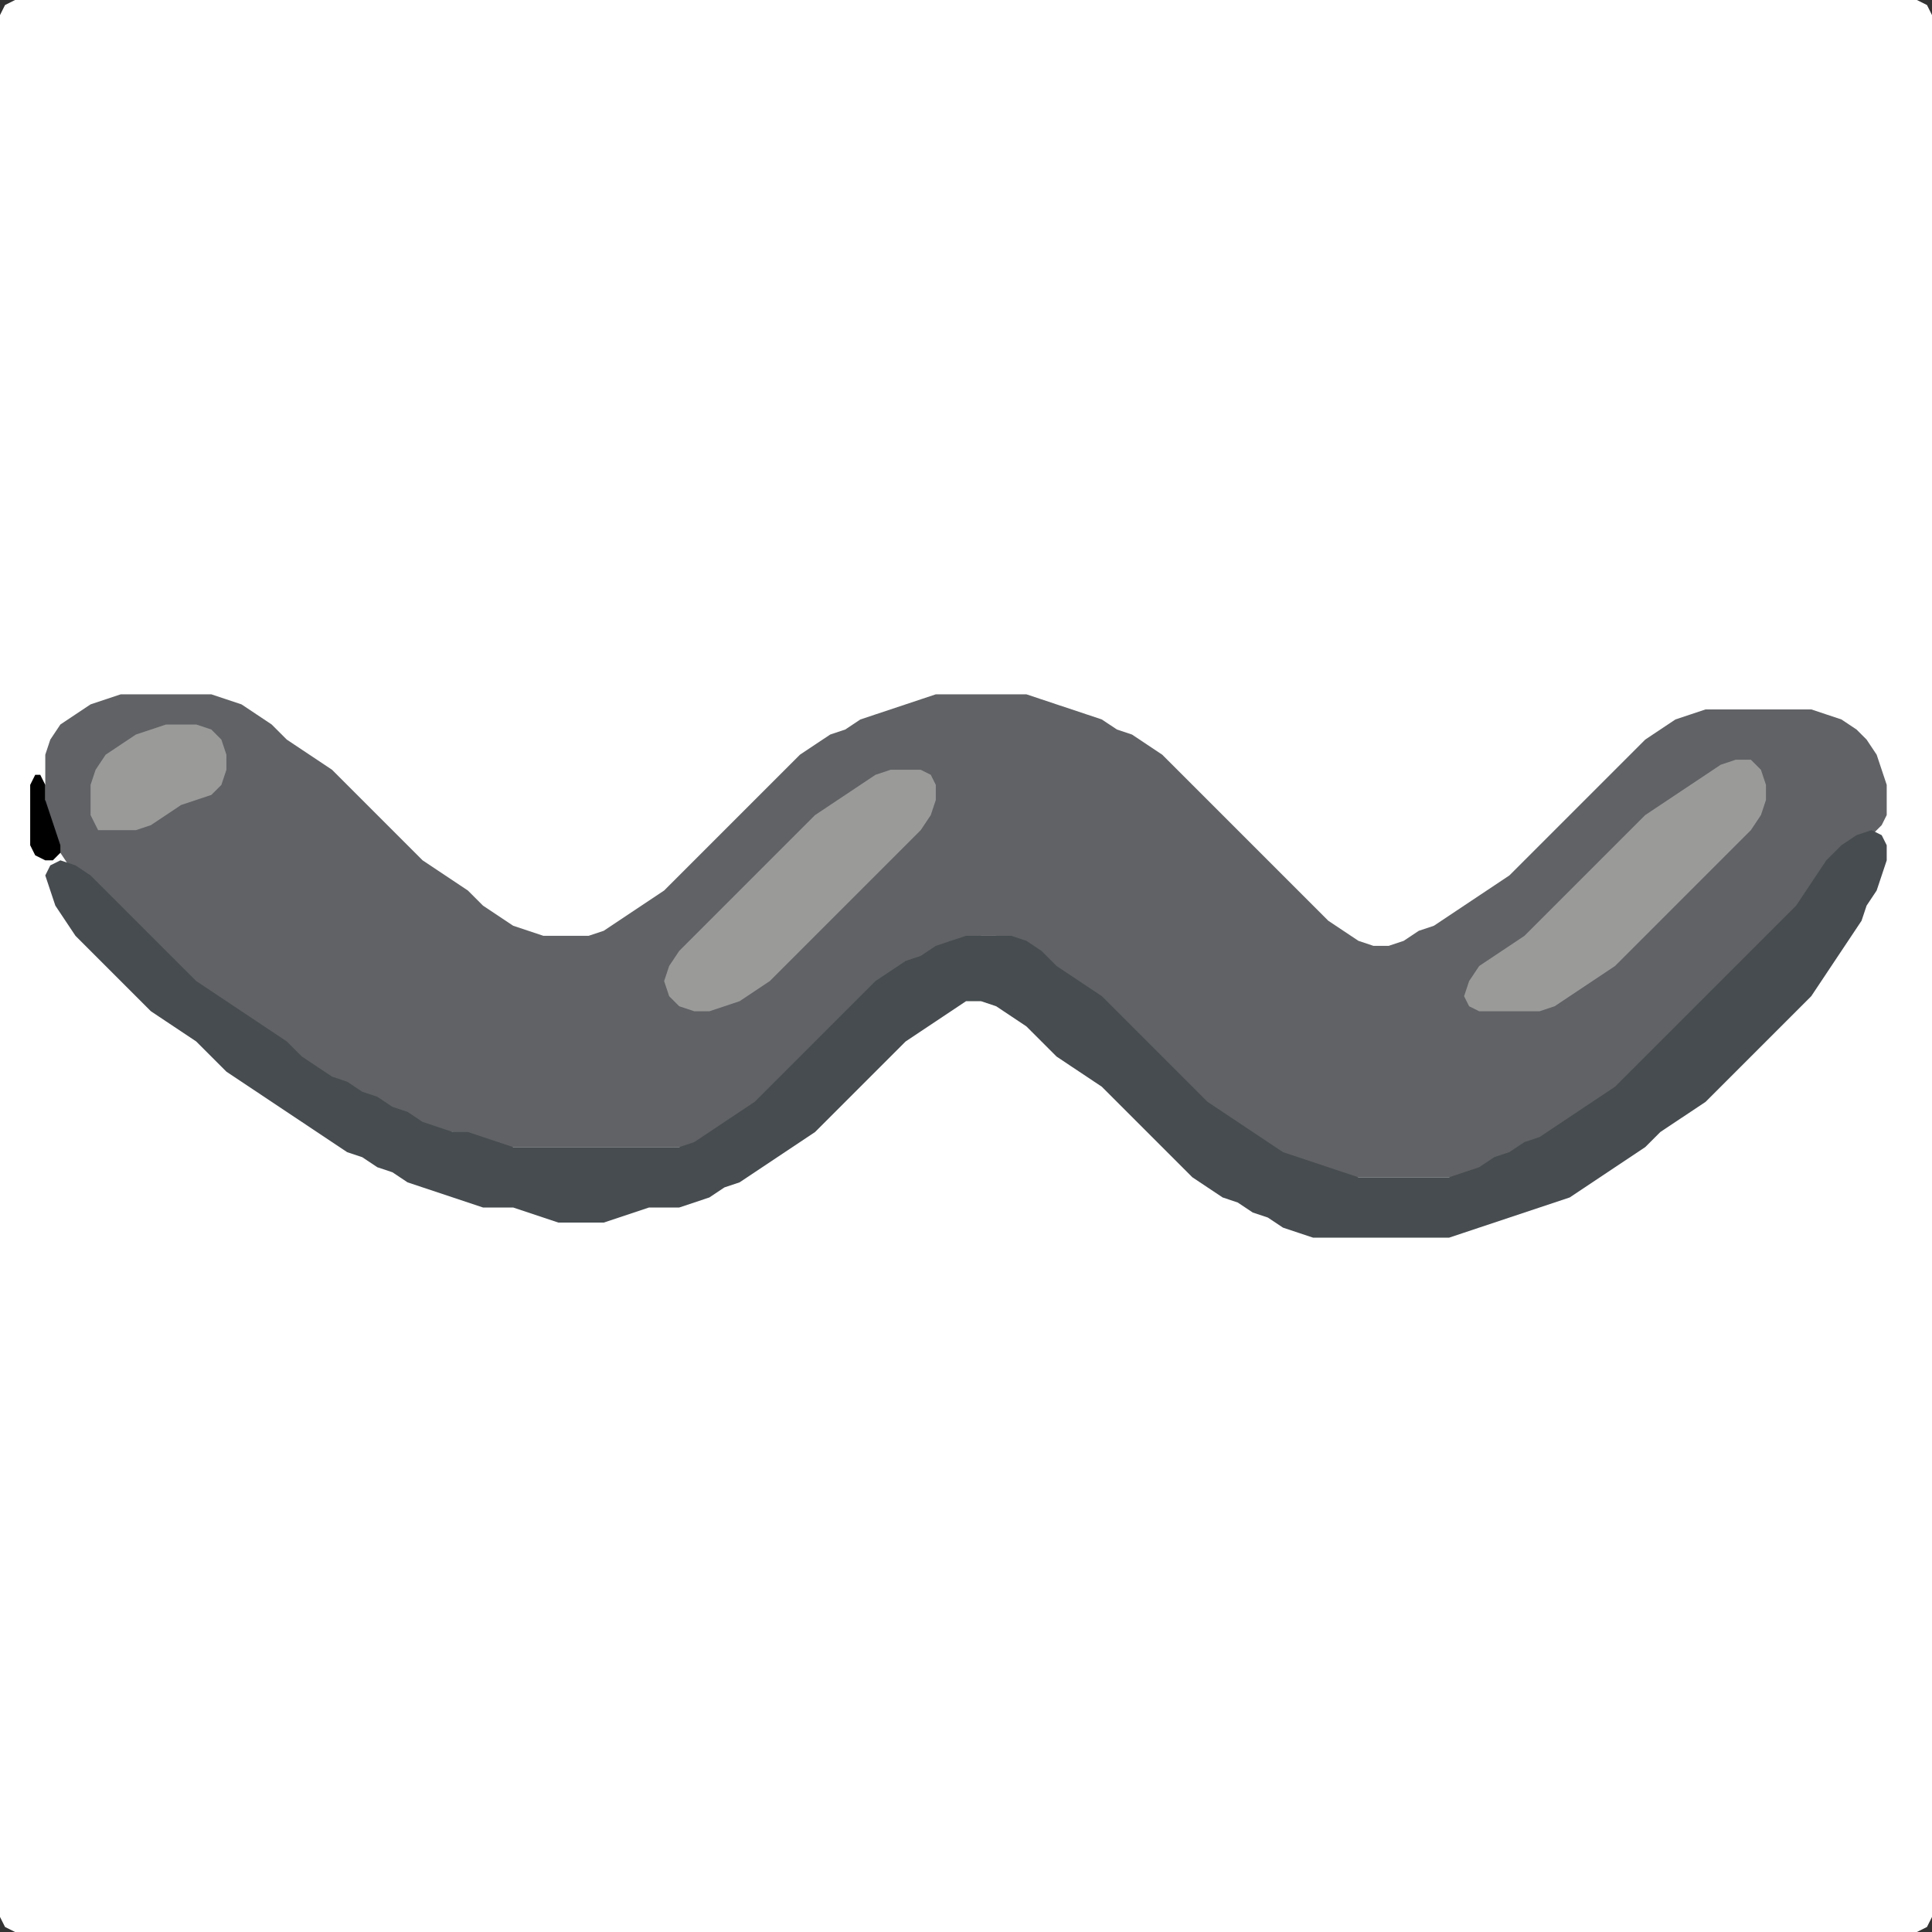 <?xml version="1.0" encoding="UTF-8" standalone="no"?>
<!DOCTYPE svg PUBLIC "-//W3C//DTD SVG 1.1//EN"
"http://www.w3.org/Graphics/SVG/1.1/DTD/svg11.dtd">
<svg width="128" height="128" xmlns="http://www.w3.org/2000/svg" version="1.1">
<rect width="100%" height="100%" fill="#333333" stroke="none"/>
<path d="M 26.5 128.0 L 27.0 128.0 L 28.0 128.0 L 29.0 128.0 L 30.0 128.0 L 31.0 128.0 L 32.0 128.0 L 33.0 128.0 L 34.0 128.0 L 35.0 128.0 L 36.0 128.0 L 37.0 128.0 L 38.0 128.0 L 39.0 128.0 L 40.0 128.0 L 41.0 128.0 L 42.0 128.0 L 43.0 128.0 L 44.0 128.0 L 45.0 128.0 L 46.0 128.0 L 47.0 128.0 L 48.0 128.0 L 49.0 128.0 L 50.0 128.0 L 51.0 128.0 L 52.0 128.0 L 53.0 128.0 L 54.0 128.0 L 55.0 128.0 L 56.0 128.0 L 57.0 128.0 L 58.0 128.0 L 59.0 128.0 L 60.0 128.0 L 61.0 128.0 L 62.0 128.0 L 63.0 128.0 L 64.0 128.0 L 65.0 128.0 L 66.0 128.0 L 67.0 128.0 L 68.0 128.0 L 69.0 128.0 L 70.0 128.0 L 71.0 128.0 L 72.0 128.0 L 73.0 128.0 L 74.0 128.0 L 75.0 128.0 L 76.0 128.0 L 77.0 128.0 L 78.0 128.0 L 79.0 128.0 L 80.0 128.0 L 81.0 128.0 L 82.0 128.0 L 83.0 128.0 L 84.0 128.0 L 85.0 128.0 L 86.0 128.0 L 87.0 128.0 L 88.0 128.0 L 89.0 128.0 L 90.0 128.0 L 91.0 128.0 L 92.0 128.0 L 93.0 128.0 L 94.0 128.0 L 95.0 128.0 L 96.0 128.0 L 97.0 128.0 L 98.0 128.0 L 99.0 128.0 L 100.0 128.0 L 101.0 128.0 L 102.0 128.0 L 103.0 128.0 L 104.0 128.0 L 105.0 128.0 L 106.0 128.0 L 107.0 128.0 L 108.0 128.0 L 109.0 128.0 L 110.0 128.0 L 111.0 128.0 L 112.0 128.0 L 113.0 128.0 L 114.0 128.0 L 115.0 128.0 L 116.0 128.0 L 117.0 128.0 L 118.0 128.0 L 119.0 128.0 L 120.0 128.0 L 121.0 128.0 L 122.0 128.0 L 123.0 128.0 L 124.0 128.0 L 125.0 128.0 L 126.0 128.0 L 127.0 128.0 L 127.667 127.667 L 128.0 127.0 L 128.0 126.0 L 128.0 125.0 L 128.0 124.0 L 128.0 123.0 L 128.0 122.0 L 128.0 121.0 L 128.0 120.0 L 128.0 119.0 L 128.0 118.0 L 128.0 117.0 L 128.0 116.0 L 128.0 115.0 L 128.0 114.0 L 128.0 113.0 L 128.0 112.0 L 128.0 111.0 L 128.0 110.0 L 128.0 109.0 L 128.0 108.0 L 128.0 107.0 L 128.0 106.0 L 128.0 105.0 L 128.0 104.0 L 128.0 103.0 L 128.0 102.0 L 128.0 101.0 L 128.0 100.0 L 128.0 99.0 L 128.0 98.0 L 128.0 97.0 L 128.0 96.0 L 128.0 95.0 L 128.0 94.0 L 128.0 93.0 L 128.0 92.0 L 128.0 91.0 L 128.0 90.0 L 128.0 89.0 L 128.0 88.0 L 128.0 87.0 L 128.0 86.0 L 128.0 85.0 L 128.0 84.0 L 128.0 83.0 L 128.0 82.0 L 128.0 81.0 L 128.0 80.0 L 128.0 79.0 L 128.0 78.0 L 128.0 77.0 L 128.0 76.0 L 128.0 75.0 L 128.0 74.0 L 128.0 73.0 L 128.0 72.0 L 128.0 71.0 L 128.0 70.0 L 128.0 69.0 L 128.0 68.0 L 128.0 67.0 L 128.0 66.0 L 128.0 65.0 L 128.0 64.0 L 128.0 63.0 L 128.0 62.0 L 128.0 61.0 L 128.0 60.0 L 128.0 59.0 L 128.0 58.0 L 128.0 57.0 L 128.0 56.0 L 128.0 55.0 L 128.0 54.0 L 128.0 53.0 L 128.0 52.0 L 128.0 51.0 L 128.0 50.0 L 128.0 49.0 L 128.0 48.0 L 128.0 47.0 L 128.0 46.0 L 128.0 45.0 L 128.0 44.0 L 128.0 43.0 L 128.0 42.0 L 128.0 41.0 L 128.0 40.0 L 128.0 39.0 L 128.0 38.0 L 128.0 37.0 L 128.0 36.0 L 128.0 35.0 L 128.0 34.0 L 128.0 33.0 L 128.0 32.0 L 128.0 31.0 L 128.0 30.0 L 128.0 29.0 L 128.0 28.0 L 128.0 27.0 L 128.0 26.0 L 128.0 25.0 L 128.0 24.0 L 128.0 23.0 L 128.0 22.0 L 128.0 21.0 L 128.0 20.0 L 128.0 19.0 L 128.0 18.0 L 128.0 17.0 L 128.0 16.0 L 128.0 15.0 L 128.0 14.0 L 128.0 13.0 L 128.0 12.0 L 128.0 11.0 L 128.0 10.0 L 128.0 9.0 L 128.0 8.0 L 128.0 7.0 L 128.0 6.0 L 128.0 5.0 L 128.0 4.0 L 128.0 3.0 L 128.0 2.0 L 128.0 1.0 L 127.667 0.333 L 127.0 0.0 L 126.0 0.0 L 125.0 0.0 L 124.0 0.0 L 123.0 0.0 L 122.0 0.0 L 121.0 0.0 L 120.0 0.0 L 119.0 0.0 L 118.0 0.0 L 117.0 0.0 L 116.0 0.0 L 115.0 0.0 L 114.0 0.0 L 113.0 0.0 L 112.0 0.0 L 111.0 0.0 L 110.0 0.0 L 109.0 0.0 L 108.0 0.0 L 107.0 0.0 L 106.0 0.0 L 105.0 0.0 L 104.0 0.0 L 103.0 0.0 L 102.0 0.0 L 101.0 0.0 L 100.0 0.0 L 99.0 0.0 L 98.0 0.0 L 97.0 0.0 L 96.0 0.0 L 95.0 0.0 L 94.0 0.0 L 93.0 0.0 L 92.0 0.0 L 91.0 0.0 L 90.0 0.0 L 89.0 0.0 L 88.0 0.0 L 87.0 0.0 L 86.0 0.0 L 85.0 0.0 L 84.0 0.0 L 83.0 0.0 L 82.0 0.0 L 81.0 0.0 L 80.0 0.0 L 79.0 0.0 L 78.0 0.0 L 77.0 0.0 L 76.0 0.0 L 75.0 0.0 L 74.0 0.0 L 73.0 0.0 L 72.0 0.0 L 71.0 0.0 L 70.0 0.0 L 69.0 0.0 L 68.0 0.0 L 67.0 0.0 L 66.0 0.0 L 65.0 0.0 L 64.0 0.0 L 63.0 0.0 L 62.0 0.0 L 61.0 0.0 L 60.0 0.0 L 59.0 0.0 L 58.0 0.0 L 57.0 0.0 L 56.0 0.0 L 55.0 0.0 L 54.0 0.0 L 53.0 0.0 L 52.0 0.0 L 51.0 0.0 L 50.0 0.0 L 49.0 0.0 L 48.0 0.0 L 47.0 0.0 L 46.0 0.0 L 45.0 0.0 L 44.0 0.0 L 43.0 0.0 L 42.0 0.0 L 41.0 0.0 L 40.0 0.0 L 39.0 0.0 L 38.0 0.0 L 37.0 0.0 L 36.0 0.0 L 35.0 0.0 L 34.0 0.0 L 33.0 0.0 L 32.0 0.0 L 31.0 0.0 L 30.0 0.0 L 29.0 0.0 L 28.0 0.0 L 27.0 0.0 L 26.0 0.0 L 25.0 0.0 L 24.0 0.0 L 23.0 0.0 L 22.0 0.0 L 21.0 0.0 L 20.0 0.0 L 19.0 0.0 L 18.0 0.0 L 17.0 0.0 L 16.0 0.0 L 15.0 0.0 L 14.0 0.0 L 13.0 0.0 L 12.0 0.0 L 11.0 0.0 L 10.0 0.0 L 9.0 0.0 L 8.0 0.0 L 7.0 0.0 L 6.0 0.0 L 5.0 0.0 L 4.0 0.0 L 3.0 0.0 L 2.0 0.0 L 1.0 0.0 L 0.333 0.333 L 0.0 1.0 L 0.0 2.0 L 0.0 3.0 L 0.0 4.0 L 0.0 5.0 L 0.0 6.0 L 0.0 7.0 L 0.0 8.0 L 0.0 9.0 L 0.0 10.0 L 0.0 11.0 L 0.0 12.0 L 0.0 13.0 L 0.0 14.0 L 0.0 15.0 L 0.0 16.0 L 0.0 17.0 L 0.0 18.0 L 0.0 19.0 L 0.0 20.0 L 0.0 21.0 L 0.0 22.0 L 0.0 23.0 L 0.0 24.0 L 0.0 25.0 L 0.0 26.0 L 0.0 27.0 L 0.0 28.0 L 0.0 29.0 L 0.0 30.0 L 0.0 31.0 L 0.0 32.0 L 0.0 33.0 L 0.0 34.0 L 0.0 35.0 L 0.0 36.0 L 0.0 37.0 L 0.0 38.0 L 0.0 39.0 L 0.0 40.0 L 0.0 41.0 L 0.0 42.0 L 0.0 43.0 L 0.0 44.0 L 0.0 45.0 L 0.0 46.0 L 0.0 47.0 L 0.0 48.0 L 0.0 49.0 L 0.0 50.0 L 0.0 51.0 L 0.0 52.0 L 0.0 53.0 L 0.0 54.0 L 0.0 55.0 L 0.0 56.0 L 0.0 57.0 L 0.0 58.0 L 0.0 59.0 L 0.0 60.0 L 0.0 61.0 L 0.0 62.0 L 0.0 63.0 L 0.0 64.0 L 0.0 65.0 L 0.0 66.0 L 0.0 67.0 L 0.0 68.0 L 0.0 69.0 L 0.0 70.0 L 0.0 71.0 L 0.0 72.0 L 0.0 73.0 L 0.0 74.0 L 0.0 75.0 L 0.0 76.0 L 0.0 77.0 L 0.0 78.0 L 0.0 79.0 L 0.0 80.0 L 0.0 81.0 L 0.0 82.0 L 0.0 83.0 L 0.0 84.0 L 0.0 85.0 L 0.0 86.0 L 0.0 87.0 L 0.0 88.0 L 0.0 89.0 L 0.0 90.0 L 0.0 91.0 L 0.0 92.0 L 0.0 93.0 L 0.0 94.0 L 0.0 95.0 L 0.0 96.0 L 0.0 97.0 L 0.0 98.0 L 0.0 99.0 L 0.0 100.0 L 0.0 101.0 L 0.0 102.0 L 0.0 103.0 L 0.0 104.0 L 0.0 105.0 L 0.0 106.0 L 0.0 107.0 L 0.0 108.0 L 0.0 109.0 L 0.0 110.0 L 0.0 111.0 L 0.0 112.0 L 0.0 113.0 L 0.0 114.0 L 0.0 115.0 L 0.0 116.0 L 0.0 117.0 L 0.0 118.0 L 0.0 119.0 L 0.0 120.0 L 0.0 121.0 L 0.0 122.0 L 0.0 123.0 L 0.0 124.0 L 0.0 125.0 L 0.0 126.0 L 0.0 127.0 L 0.333 127.667 L 1.0 128.0 L 2.0 128.0 L 3.0 128.0 L 4.0 128.0 L 5.0 128.0 L 6.0 128.0 L 7.0 128.0 L 8.0 128.0 L 9.0 128.0 L 10.0 128.0 L 11.0 128.0 L 12.0 128.0 L 13.0 128.0 L 14.0 128.0 L 15.0 128.0 L 16.0 128.0 L 17.0 128.0 L 18.0 128.0 L 19.0 128.0 L 20.0 128.0 L 21.0 128.0 L 22.0 128.0 L 23.0 128.0 L 24.0 128.0 L 25.0 128.0 L 25.5 128.0 Z" stroke="none" fill="rgb(255,255,255)" />
<path d="M 29.5 75.0 L 30.0 75.0 L 31.0 75.333 L 32.0 75.667 L 33.0 76.0 L 34.0 76.0 L 35.0 76.0 L 36.0 76.0 L 37.0 76.0 L 38.0 76.0 L 39.0 76.0 L 40.0 76.0 L 41.0 76.0 L 42.0 76.0 L 43.0 76.0 L 44.0 76.0 L 45.0 76.0 L 46.0 76.0 L 47.0 75.667 L 48.0 75.0 L 49.0 74.333 L 50.0 73.667 L 51.0 73.0 L 52.0 72.0 L 53.0 71.0 L 54.0 70.0 L 55.0 69.0 L 56.0 68.0 L 57.0 67.0 L 58.0 66.0 L 59.0 65.0 L 60.0 64.333 L 61.0 63.667 L 62.0 63.333 L 63.0 62.667 L 64.0 62.333 L 65.0 62.0 L 66.0 62.0 L 67.0 62.333 L 68.0 63.0 L 69.0 64.0 L 70.0 64.667 L 71.0 65.333 L 72.0 66.0 L 73.0 67.0 L 74.0 68.0 L 75.0 69.0 L 76.0 70.0 L 77.0 71.0 L 78.0 72.0 L 79.0 73.0 L 80.0 73.667 L 81.0 74.333 L 82.0 75.0 L 83.0 75.667 L 84.0 76.333 L 85.0 76.667 L 86.0 77.0 L 87.0 77.333 L 88.0 77.667 L 89.0 78.0 L 90.0 78.0 L 91.0 78.0 L 92.0 78.0 L 93.0 78.0 L 94.0 78.0 L 95.0 78.0 L 96.0 78.0 L 97.0 78.0 L 98.0 77.667 L 99.0 77.333 L 100.0 76.667 L 101.0 76.333 L 102.0 75.667 L 103.0 75.333 L 104.0 74.667 L 105.0 74.0 L 106.0 73.333 L 107.0 72.667 L 108.0 72.0 L 109.0 71.0 L 110.0 70.0 L 111.0 69.0 L 112.0 68.0 L 113.0 67.0 L 114.0 66.0 L 115.0 65.0 L 116.0 64.0 L 117.0 63.0 L 118.0 62.0 L 119.0 61.0 L 119.667 60.0 L 120.333 59.0 L 121.0 58.0 L 122.0 57.0 L 123.0 56.0 L 124.0 55.333 L 124.667 54.667 L 125.0 54.0 L 125.0 53.0 L 125.0 52.0 L 124.667 51.0 L 124.333 50.0 L 123.667 49.0 L 123.0 48.333 L 122.0 47.667 L 121.0 47.333 L 120.0 47.0 L 119.0 47.0 L 118.0 47.0 L 117.0 47.0 L 116.0 47.0 L 115.0 47.0 L 114.0 47.0 L 113.0 47.0 L 112.0 47.333 L 111.0 47.667 L 110.0 48.333 L 109.0 49.0 L 108.0 50.0 L 107.0 51.0 L 106.0 52.0 L 105.0 53.0 L 104.0 54.0 L 103.0 55.0 L 102.0 56.0 L 101.0 57.0 L 100.0 58.0 L 99.0 58.667 L 98.0 59.333 L 97.0 60.0 L 96.0 60.667 L 95.0 61.333 L 94.0 61.667 L 93.0 62.333 L 92.0 62.667 L 91.0 62.667 L 90.0 62.333 L 89.0 61.667 L 88.0 61.0 L 87.0 60.0 L 86.0 59.0 L 85.0 58.0 L 84.0 57.0 L 83.0 56.0 L 82.0 55.0 L 81.0 54.0 L 80.0 53.0 L 79.0 52.0 L 78.0 51.0 L 77.0 50.0 L 76.0 49.333 L 75.0 48.667 L 74.0 48.333 L 73.0 47.667 L 72.0 47.333 L 71.0 47.0 L 70.0 46.667 L 69.0 46.333 L 68.0 46.0 L 67.0 46.0 L 66.0 46.0 L 65.0 46.0 L 64.0 46.0 L 63.0 46.0 L 62.0 46.0 L 61.0 46.333 L 60.0 46.667 L 59.0 47.0 L 58.0 47.333 L 57.0 47.667 L 56.0 48.333 L 55.0 48.667 L 54.0 49.333 L 53.0 50.0 L 52.0 51.0 L 51.0 52.0 L 50.0 53.0 L 49.0 54.0 L 48.0 55.0 L 47.0 56.0 L 46.0 57.0 L 45.0 58.0 L 44.0 59.0 L 43.0 59.667 L 42.0 60.333 L 41.0 61.0 L 40.0 61.667 L 39.0 62.0 L 38.0 62.0 L 37.0 62.0 L 36.0 62.0 L 35.0 61.667 L 34.0 61.333 L 33.0 60.667 L 32.0 60.0 L 31.0 59.0 L 30.0 58.333 L 29.0 57.667 L 28.0 57.0 L 27.0 56.0 L 26.0 55.0 L 25.0 54.0 L 24.0 53.0 L 23.0 52.0 L 22.0 51.0 L 21.0 50.333 L 20.0 49.667 L 19.0 49.0 L 18.0 48.0 L 17.0 47.333 L 16.0 46.667 L 15.0 46.333 L 14.0 46.0 L 13.0 46.0 L 12.0 46.0 L 11.0 46.0 L 10.0 46.0 L 9.0 46.0 L 8.0 46.0 L 7.0 46.333 L 6.0 46.667 L 5.0 47.333 L 4.0 48.0 L 3.333 49.0 L 3.0 50.0 L 3.0 51.0 L 3.0 52.0 L 3.0 53.0 L 3.0 54.0 L 3.333 55.0 L 3.667 56.0 L 4.333 57.0 L 5.0 58.0 L 6.0 59.0 L 7.0 60.0 L 8.0 61.0 L 9.0 62.0 L 10.0 63.0 L 11.0 64.0 L 12.0 65.0 L 13.0 65.667 L 14.0 66.333 L 15.0 67.0 L 16.0 67.667 L 17.0 68.333 L 18.0 69.0 L 19.0 70.0 L 20.0 70.667 L 21.0 71.333 L 22.0 71.667 L 23.0 72.333 L 24.0 72.667 L 25.0 73.333 L 26.0 73.667 L 27.0 74.333 L 28.0 74.667 L 28.5 75.0 Z" stroke="none" fill="rgb(96,98,101)" />
<path d="M 59.5 69.5 L 60.0 69.0 L 61.0 68.333 L 62.0 67.667 L 63.0 67.0 L 64.0 66.333 L 65.0 66.333 L 66.0 66.667 L 67.0 67.333 L 68.0 68.0 L 69.0 69.0 L 70.0 70.0 L 71.0 70.667 L 72.0 71.333 L 73.0 72.0 L 74.0 73.0 L 75.0 74.0 L 76.0 75.0 L 77.0 76.0 L 78.0 77.0 L 79.0 78.0 L 80.0 78.667 L 81.0 79.333 L 82.0 79.667 L 83.0 80.333 L 84.0 80.667 L 85.0 81.333 L 86.0 81.667 L 87.0 82.0 L 88.0 82.0 L 89.0 82.0 L 90.0 82.0 L 91.0 82.0 L 92.0 82.0 L 93.0 82.0 L 94.0 82.0 L 95.0 82.0 L 96.0 82.0 L 97.0 81.667 L 98.0 81.333 L 99.0 81.0 L 100.0 80.667 L 101.0 80.333 L 102.0 80.0 L 103.0 79.667 L 104.0 79.333 L 105.0 78.667 L 106.0 78.0 L 107.0 77.333 L 108.0 76.667 L 109.0 76.0 L 110.0 75.0 L 111.0 74.333 L 112.0 73.667 L 113.0 73.0 L 114.0 72.0 L 115.0 71.0 L 116.0 70.0 L 117.0 69.0 L 118.0 68.0 L 119.0 67.0 L 120.0 66.0 L 120.667 65.0 L 121.333 64.0 L 122.0 63.0 L 122.667 62.0 L 123.333 61.0 L 123.667 60.0 L 124.333 59.0 L 124.667 58.0 L 125.0 57.0 L 125.0 56.0 L 124.667 55.333 L 124.0 55.0 L 123.0 55.333 L 122.0 56.0 L 121.0 57.0 L 120.333 58.0 L 119.667 59.0 L 119.0 60.0 L 118.0 61.0 L 117.0 62.0 L 116.0 63.0 L 115.0 64.0 L 114.0 65.0 L 113.0 66.0 L 112.0 67.0 L 111.0 68.0 L 110.0 69.0 L 109.0 70.0 L 108.0 71.0 L 107.0 72.0 L 106.0 72.667 L 105.0 73.333 L 104.0 74.0 L 103.0 74.667 L 102.0 75.333 L 101.0 75.667 L 100.0 76.333 L 99.0 76.667 L 98.0 77.333 L 97.0 77.667 L 96.0 78.0 L 95.0 78.0 L 94.0 78.0 L 93.0 78.0 L 92.0 78.0 L 91.0 78.0 L 90.0 78.0 L 89.0 77.667 L 88.0 77.333 L 87.0 77.0 L 86.0 76.667 L 85.0 76.333 L 84.0 75.667 L 83.0 75.0 L 82.0 74.333 L 81.0 73.667 L 80.0 73.0 L 79.0 72.0 L 78.0 71.0 L 77.0 70.0 L 76.0 69.0 L 75.0 68.0 L 74.0 67.0 L 73.0 66.0 L 72.0 65.333 L 71.0 64.667 L 70.0 64.0 L 69.0 63.0 L 68.0 62.333 L 67.0 62.0 L 66.0 62.0 L 65.0 62.0 L 64.0 62.0 L 63.0 62.333 L 62.0 62.667 L 61.0 63.333 L 60.0 63.667 L 59.0 64.333 L 58.0 65.0 L 57.0 66.0 L 56.0 67.0 L 55.0 68.0 L 54.0 69.0 L 53.0 70.0 L 52.0 71.0 L 51.0 72.0 L 50.0 73.0 L 49.0 73.667 L 48.0 74.333 L 47.0 75.0 L 46.0 75.667 L 45.0 76.0 L 44.0 76.0 L 43.0 76.0 L 42.0 76.0 L 41.0 76.0 L 40.0 76.0 L 39.0 76.0 L 38.0 76.0 L 37.0 76.0 L 36.0 76.0 L 35.0 76.0 L 34.0 76.0 L 33.0 75.667 L 32.0 75.333 L 31.0 75.0 L 30.0 75.0 L 29.0 74.667 L 28.0 74.333 L 27.0 73.667 L 26.0 73.333 L 25.0 72.667 L 24.0 72.333 L 23.0 71.667 L 22.0 71.333 L 21.0 70.667 L 20.0 70.0 L 19.0 69.0 L 18.0 68.333 L 17.0 67.667 L 16.0 67.0 L 15.0 66.333 L 14.0 65.667 L 13.0 65.0 L 12.0 64.0 L 11.0 63.0 L 10.0 62.0 L 9.0 61.0 L 8.0 60.0 L 7.0 59.0 L 6.0 58.0 L 5.0 57.333 L 4.0 57.0 L 3.333 57.333 L 3.0 58.0 L 3.333 59.0 L 3.667 60.0 L 4.333 61.0 L 5.0 62.0 L 6.0 63.0 L 7.0 64.0 L 8.0 65.0 L 9.0 66.0 L 10.0 67.0 L 11.0 67.667 L 12.0 68.333 L 13.0 69.0 L 14.0 70.0 L 15.0 71.0 L 16.0 71.667 L 17.0 72.333 L 18.0 73.0 L 19.0 73.667 L 20.0 74.333 L 21.0 75.0 L 22.0 75.667 L 23.0 76.333 L 24.0 76.667 L 25.0 77.333 L 26.0 77.667 L 27.0 78.333 L 28.0 78.667 L 29.0 79.0 L 30.0 79.333 L 31.0 79.667 L 32.0 80.0 L 33.0 80.0 L 34.0 80.0 L 35.0 80.333 L 36.0 80.667 L 37.0 81.0 L 38.0 81.0 L 39.0 81.0 L 40.0 81.0 L 41.0 80.667 L 42.0 80.333 L 43.0 80.0 L 44.0 80.0 L 45.0 80.0 L 46.0 79.667 L 47.0 79.333 L 48.0 78.667 L 49.0 78.333 L 50.0 77.667 L 51.0 77.0 L 52.0 76.333 L 53.0 75.667 L 54.0 75.0 L 55.0 74.0 L 56.0 73.0 L 57.0 72.0 L 58.0 71.0 L 58.5 70.5 Z" stroke="none" fill="rgb(70,76,79)" />
<path d="M 108.5 62.5 L 109.0 62.0 L 110.0 61.0 L 111.0 60.0 L 112.0 59.0 L 113.0 58.0 L 114.0 57.0 L 115.0 56.0 L 116.0 55.0 L 116.667 54.0 L 117.0 53.0 L 117.0 52.0 L 116.667 51.0 L 116.0 50.333 L 115.0 50.333 L 114.0 50.667 L 113.0 51.333 L 112.0 52.0 L 111.0 52.667 L 110.0 53.333 L 109.0 54.0 L 108.0 55.0 L 107.0 56.0 L 106.0 57.0 L 105.0 58.0 L 104.0 59.0 L 103.0 60.0 L 102.0 61.0 L 101.0 62.0 L 100.0 62.667 L 99.0 63.333 L 98.0 64.0 L 97.333 65.0 L 97.0 66.0 L 97.333 66.667 L 98.0 67.0 L 99.0 67.0 L 100.0 67.0 L 101.0 67.0 L 102.0 67.0 L 103.0 66.667 L 104.0 66.0 L 105.0 65.333 L 106.0 64.667 L 107.0 64.0 L 107.5 63.5 Z" stroke="none" fill="rgb(154,154,153)" />
<path d="M 57.5 58.5 L 58.0 58.0 L 59.0 57.0 L 60.0 56.0 L 61.0 55.0 L 61.667 54.0 L 62.0 53.0 L 62.0 52.0 L 61.667 51.333 L 61.0 51.0 L 60.0 51.0 L 59.0 51.0 L 58.0 51.333 L 57.0 52.0 L 56.0 52.667 L 55.0 53.333 L 54.0 54.0 L 53.0 55.0 L 52.0 56.0 L 51.0 57.0 L 50.0 58.0 L 49.0 59.0 L 48.0 60.0 L 47.0 61.0 L 46.0 62.0 L 45.0 63.0 L 44.333 64.0 L 44.0 65.0 L 44.333 66.0 L 45.0 66.667 L 46.0 67.0 L 47.0 67.0 L 48.0 66.667 L 49.0 66.333 L 50.0 65.667 L 51.0 65.0 L 52.0 64.0 L 53.0 63.0 L 54.0 62.0 L 55.0 61.0 L 56.0 60.0 L 56.5 59.5 Z" stroke="none" fill="rgb(154,154,153)" />
<path d="M 7.5 55.0 L 8.0 55.0 L 9.0 55.0 L 10.0 54.667 L 11.0 54.0 L 12.0 53.333 L 13.0 53.0 L 14.0 52.667 L 14.667 52.0 L 15.0 51.0 L 15.0 50.0 L 14.667 49.0 L 14.0 48.333 L 13.0 48.0 L 12.0 48.0 L 11.0 48.0 L 10.0 48.333 L 9.0 48.667 L 8.0 49.333 L 7.0 50.0 L 6.333 51.0 L 6.0 52.0 L 6.0 53.0 L 6.0 54.0 L 6.333 54.667 L 6.5 55.0 Z" stroke="none" fill="rgb(154,154,153)" />
<path d="M 4.0 56.5 L 4.0 56.0 L 3.667 55.0 L 3.333 54.0 L 3.0 53.0 L 3.0 52.0 L 2.667 51.333 L 2.333 51.333 L 2.0 52.0 L 2.0 53.0 L 2.0 54.0 L 2.0 55.0 L 2.0 56.0 L 2.333 56.667 L 3.0 57.0 L 3.5 57.0 Z" stroke="none" fill="rgb(0,0,0)" />
</svg>
